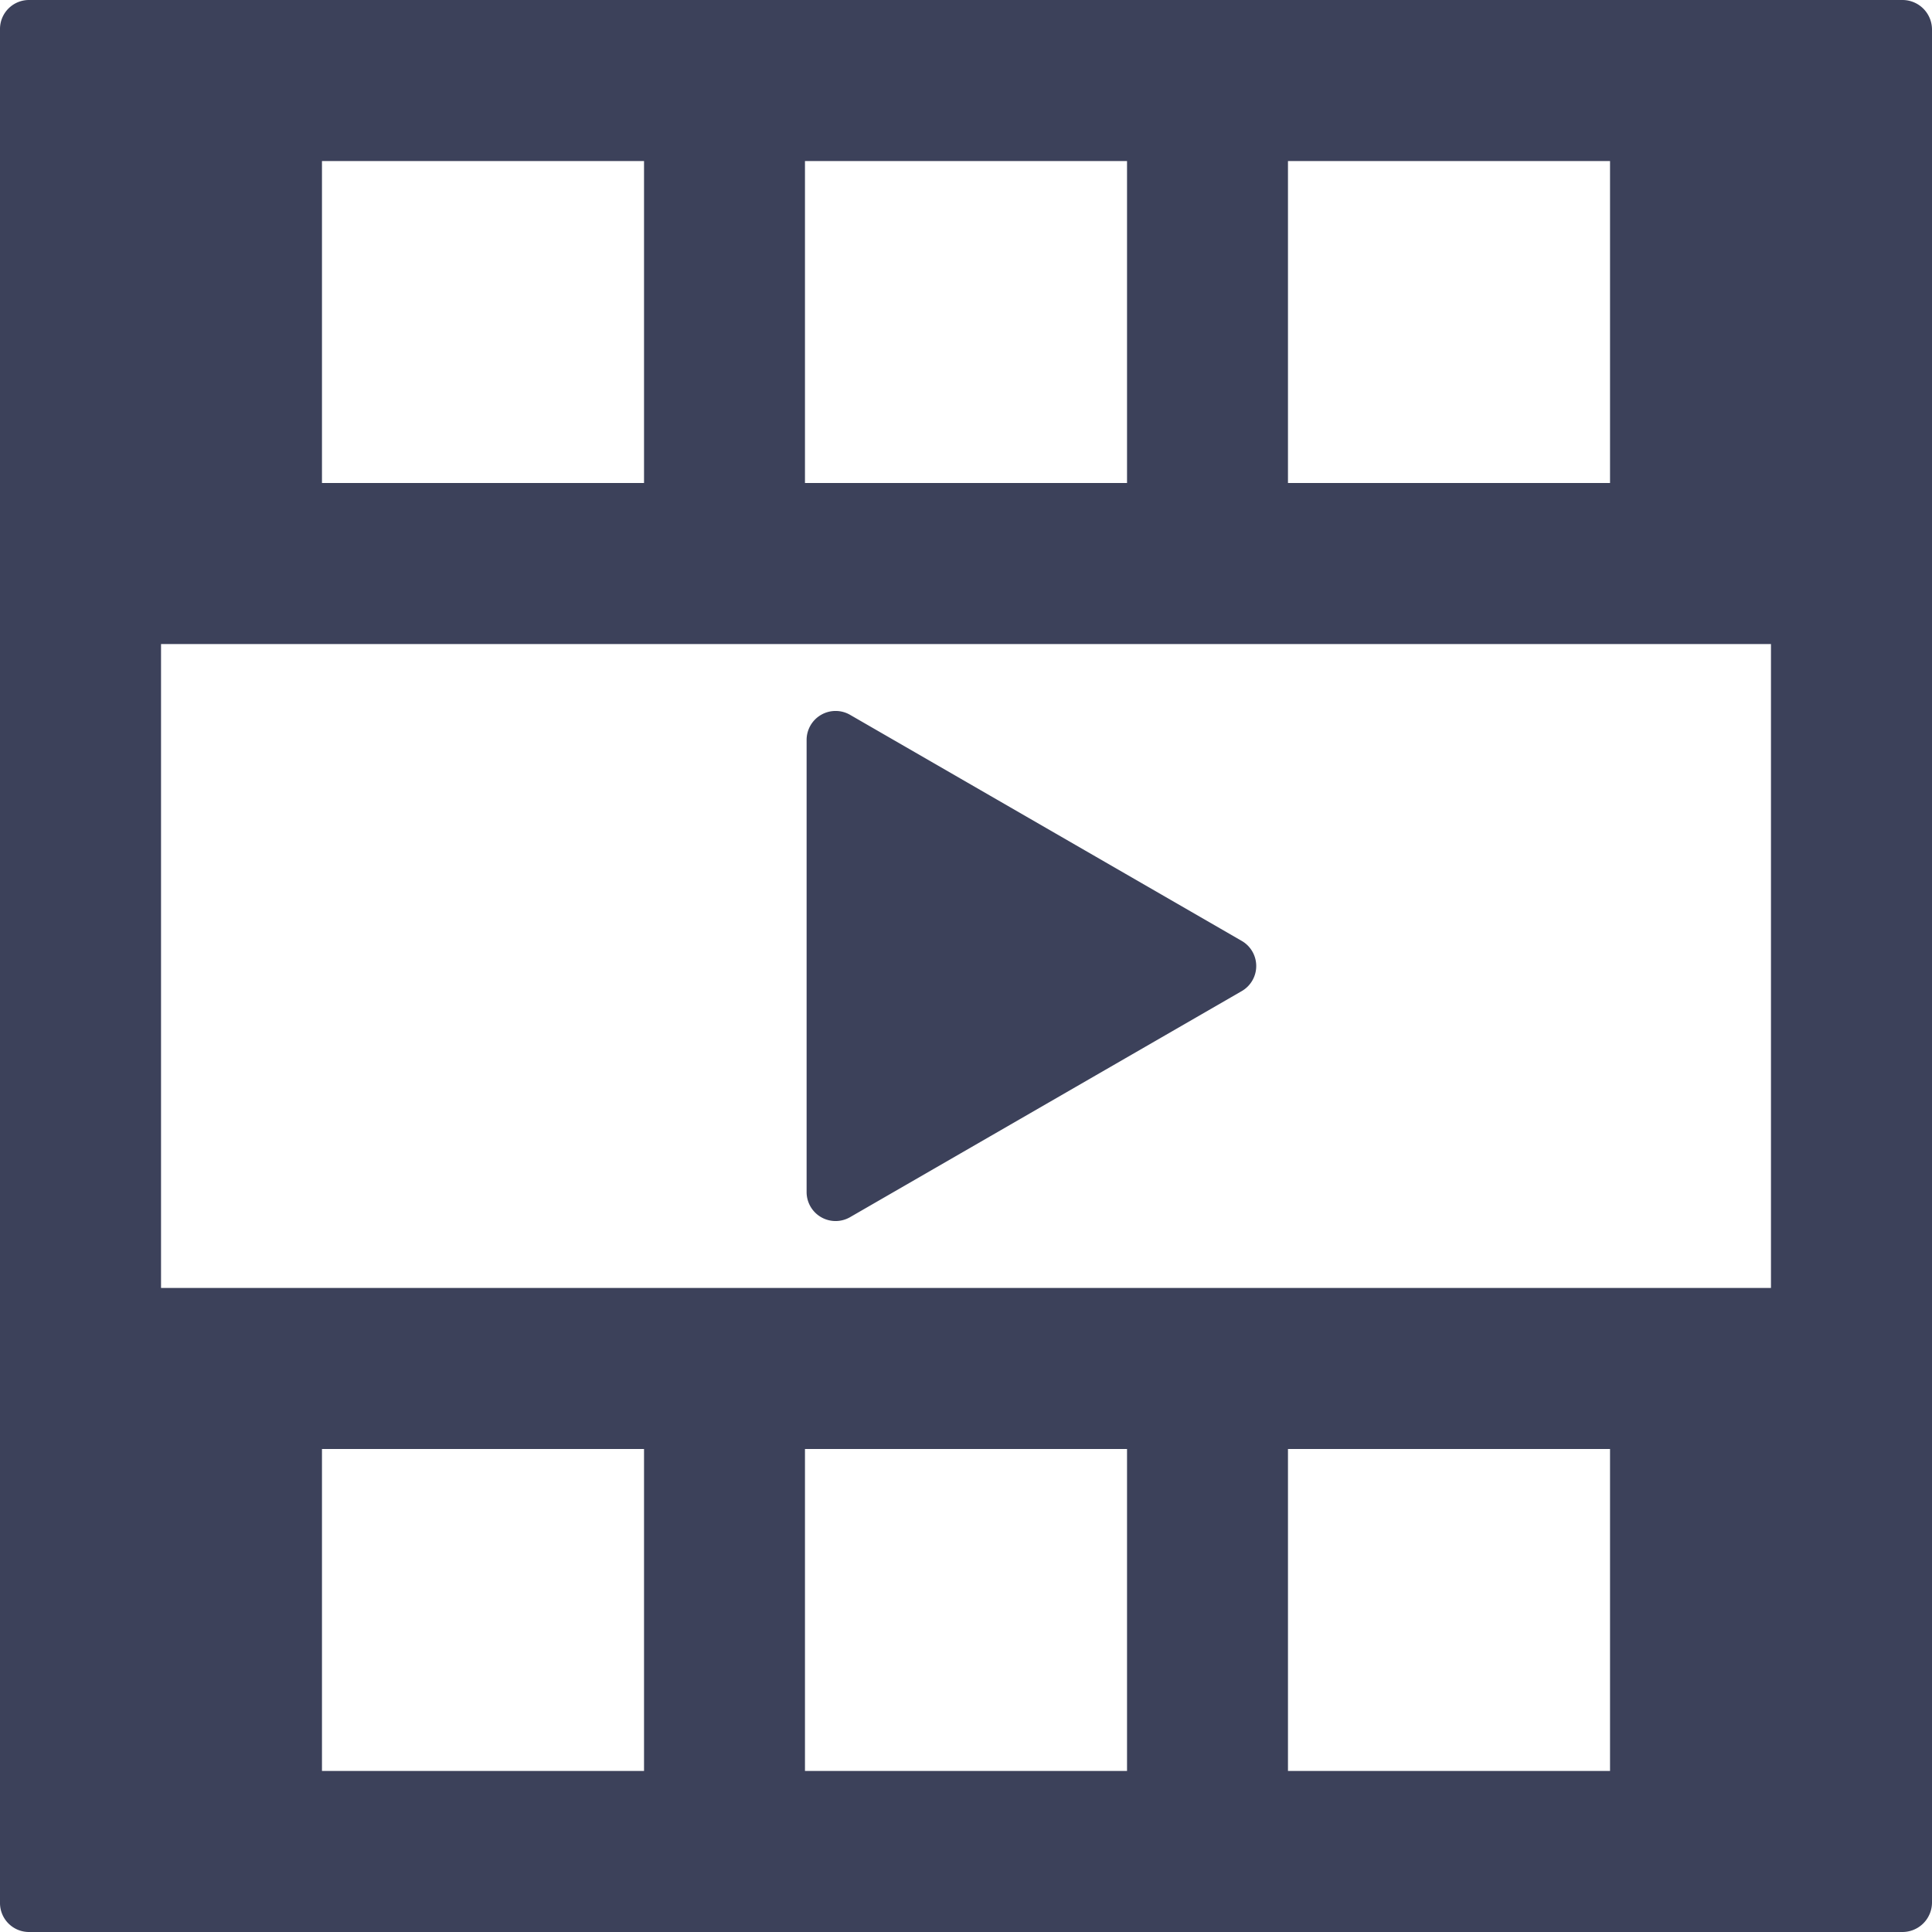 <svg id="Icons" xmlns="http://www.w3.org/2000/svg" viewBox="0 0 200 200"><defs><style>.cls-1{fill:#3c415a;}</style></defs><g id="Video"><path class="cls-1" d="M0,3V197a3,3,0,0,0,3,3H196.93a3.06,3.06,0,0,0,3.07-3.07V3.07A3.06,3.06,0,0,0,196.93,0H3A3,3,0,0,0,0,3ZM166.67,16.67V50H133.33V16.67Zm-50,0V50H83.33V16.67Zm-50,0V50H33.33V16.67ZM33.33,183.33V150H66.67v33.33Zm50,0V150h33.34v33.33Zm50,0V150h33.34v33.33Zm50-50H16.67V66.67H183.33Z"/><path class="cls-1" d="M128.54,97.4,88,74a3,3,0,0,0-4.5,2.59v46.84A3,3,0,0,0,88,126l40.56-23.41A3,3,0,0,0,128.54,97.4Z"/></g></svg>